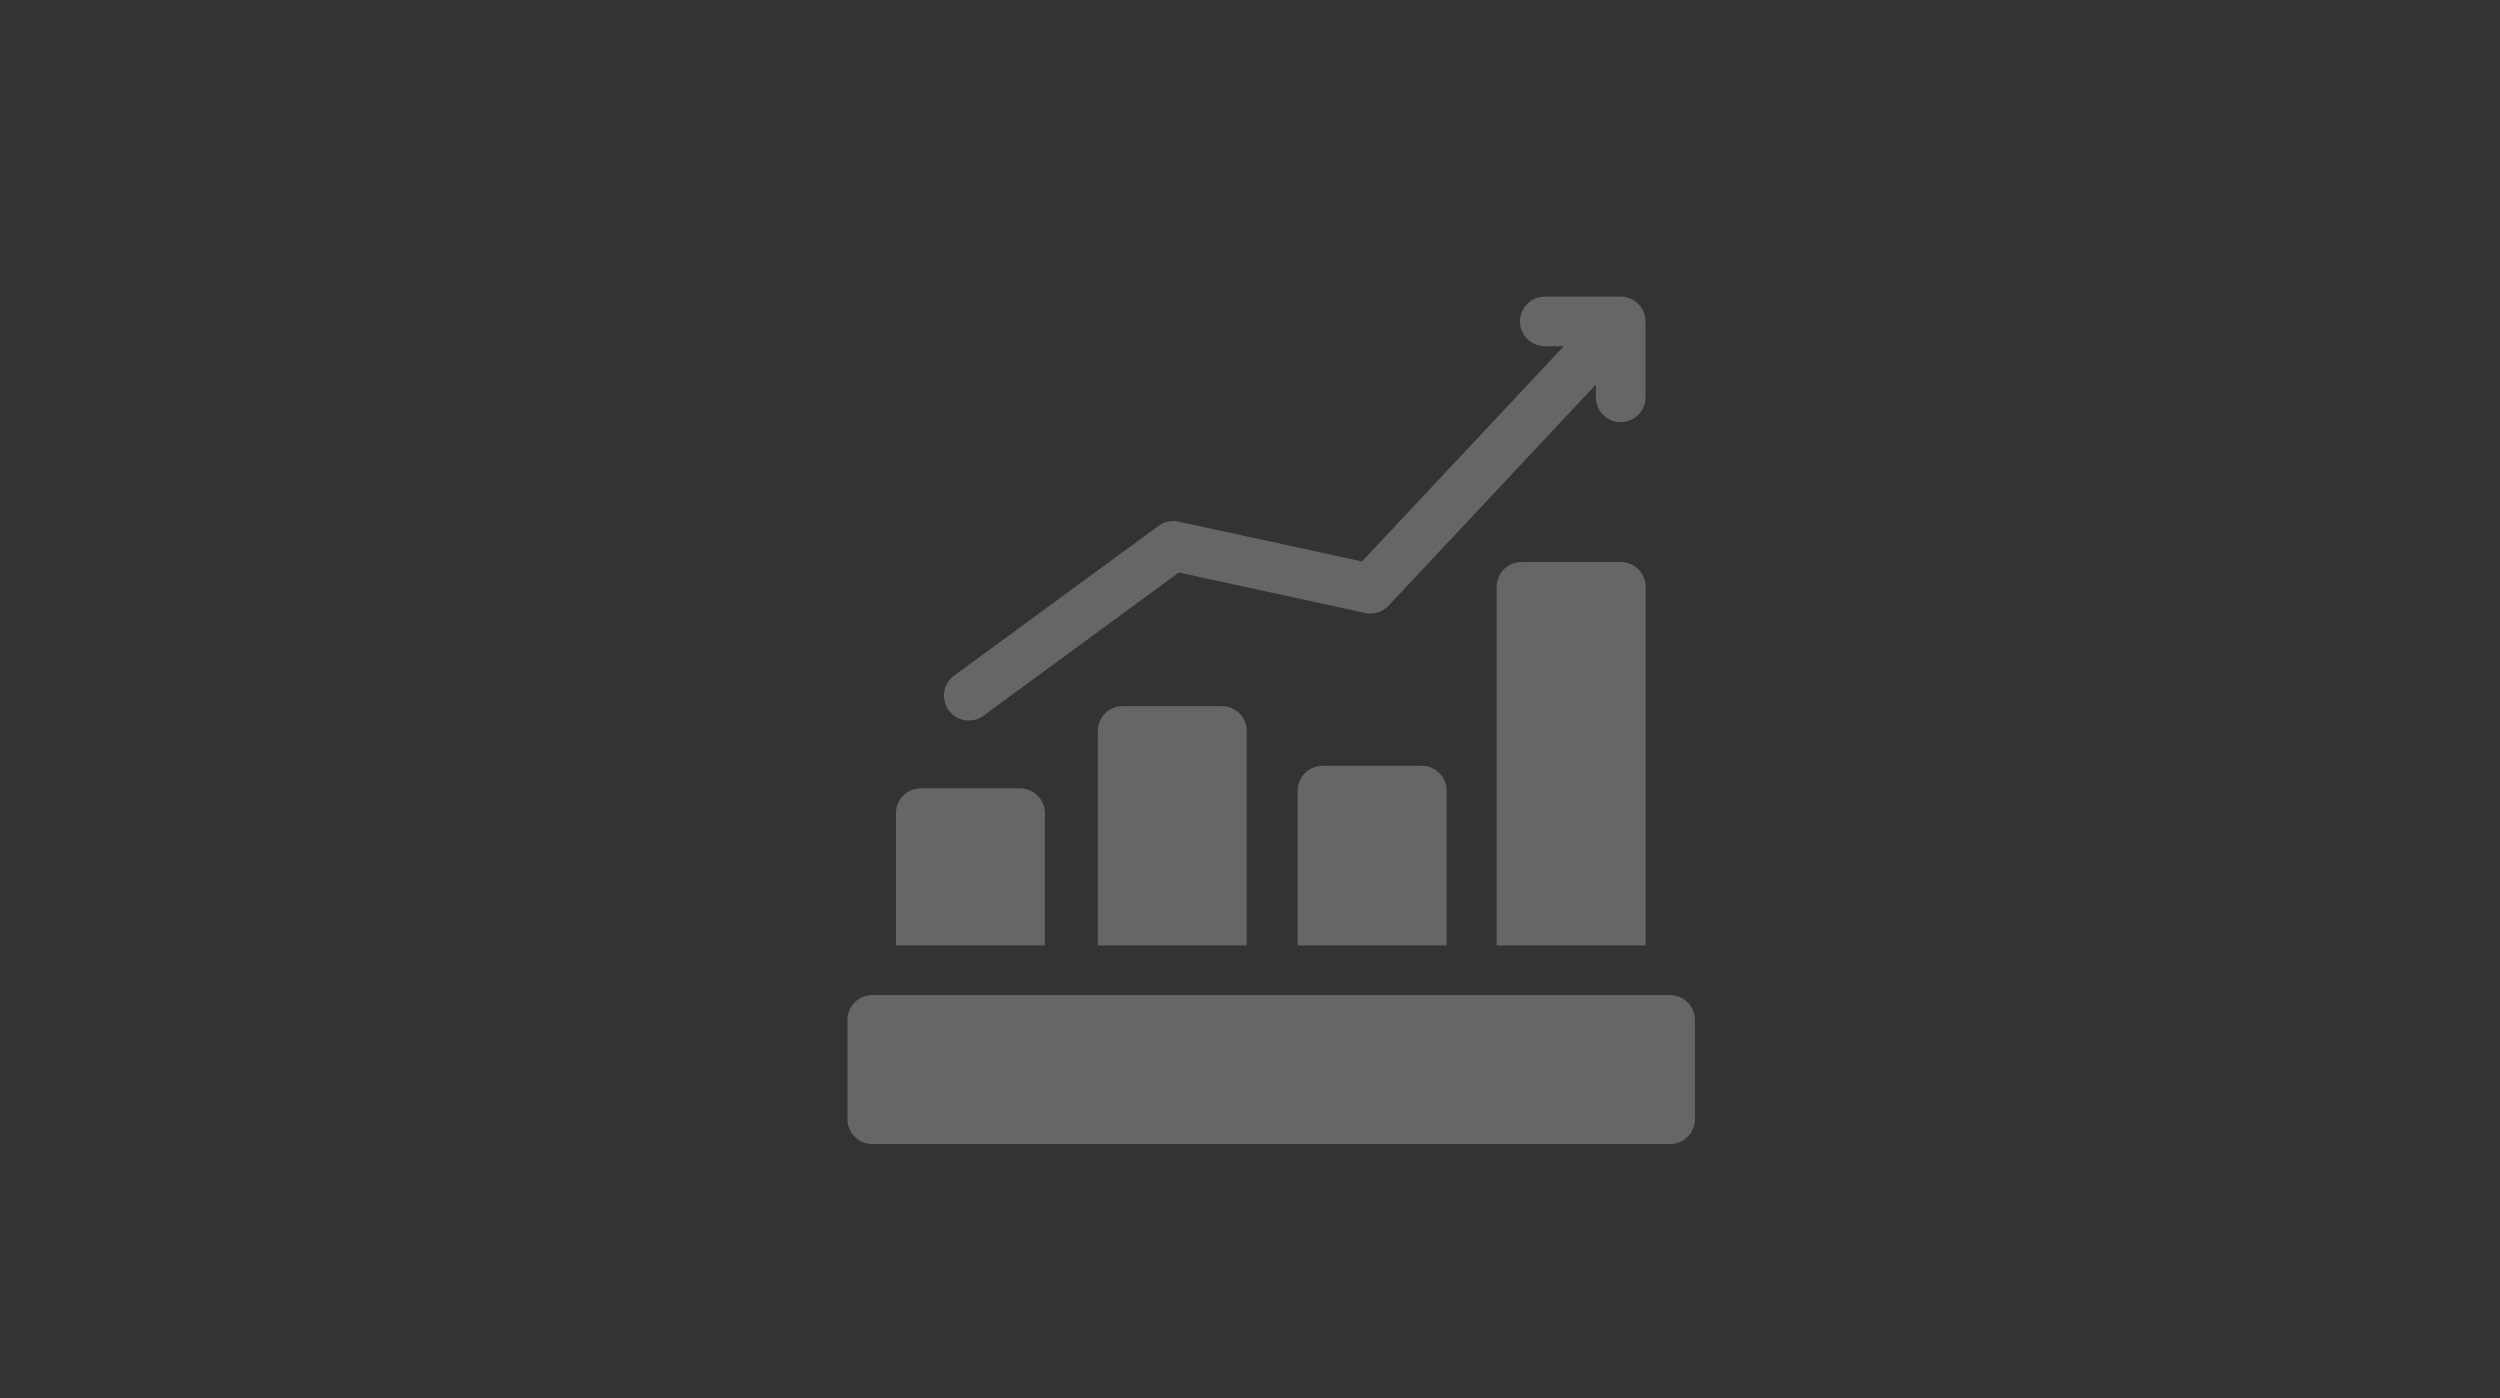 <?xml version="1.0" encoding="UTF-8"?>
<svg width="59px" height="33px" viewBox="0 0 59 33" version="1.1" xmlns="http://www.w3.org/2000/svg" xmlns:xlink="http://www.w3.org/1999/xlink">
    <rect x="0" y="0" width="59" height="33" fill="#333333" stroke="none"/>
    <!-- Generator: Sketch 61.1 (89650) - https://sketch.com -->
    <title>Target Audience</title>
    <desc>Created with Sketch.</desc>
    <g id="Target-Audience" stroke="none" stroke-width="1" fill="none" fill-rule="evenodd" opacity="0.25">
        <g id="graphic" transform="translate(20, 7)" fill="#FFFFFF" fill-rule="nonzero">
            <path d="M19.414,16.484 C19.738,16.484 20,16.747 20,17.07 L20,19.414 C20,19.738 19.738,20 19.414,20 L0.586,20 C0.262,20 0,19.738 0,19.414 L0,17.07 C0,16.747 0.262,16.484 0.586,16.484 L19.414,16.484 Z M4.074,11.605 C4.398,11.605 4.66,11.868 4.66,12.191 L4.66,12.191 L4.66,15.312 L1.144,15.312 L1.144,12.191 C1.144,11.868 1.407,11.605 1.73,11.605 L1.73,11.605 Z M18.251,6.264 C18.574,6.264 18.837,6.526 18.837,6.85 L18.837,6.85 L18.837,15.312 L15.321,15.312 L15.321,6.85 C15.321,6.526 15.583,6.264 15.907,6.264 L15.907,6.264 Z M13.555,11.073 C13.878,11.073 14.141,11.336 14.141,11.659 L14.141,11.659 L14.141,15.312 L10.625,15.312 L10.625,11.659 C10.625,11.336 10.887,11.073 11.211,11.073 L11.211,11.073 Z M8.837,9.665 C9.161,9.665 9.423,9.927 9.423,10.251 L9.423,10.251 L9.423,15.312 L5.908,15.312 L5.908,10.251 C5.908,9.927 6.17,9.665 6.494,9.665 L6.494,9.665 Z M18.248,0 C18.572,0 18.834,0.262 18.834,0.586 L18.834,0.586 L18.834,2.376 C18.834,2.699 18.572,2.962 18.248,2.962 C17.924,2.962 17.662,2.699 17.662,2.376 L17.662,2.376 L17.662,2.076 L12.771,7.294 C12.63,7.444 12.421,7.51 12.219,7.466 L12.219,7.466 L7.821,6.511 L3.209,9.891 C3.105,9.967 2.984,10.004 2.864,10.004 C2.683,10.004 2.505,9.921 2.391,9.765 C2.199,9.504 2.256,9.137 2.517,8.946 L2.517,8.946 L7.341,5.41 C7.477,5.311 7.648,5.275 7.812,5.31 L7.812,5.31 L12.143,6.25 L16.904,1.172 L16.458,1.172 C16.134,1.172 15.872,0.91 15.872,0.586 C15.872,0.262 16.134,0 16.458,0 L16.458,0 Z" id="Combined-Shape"></path>
        </g>
    </g>
</svg>